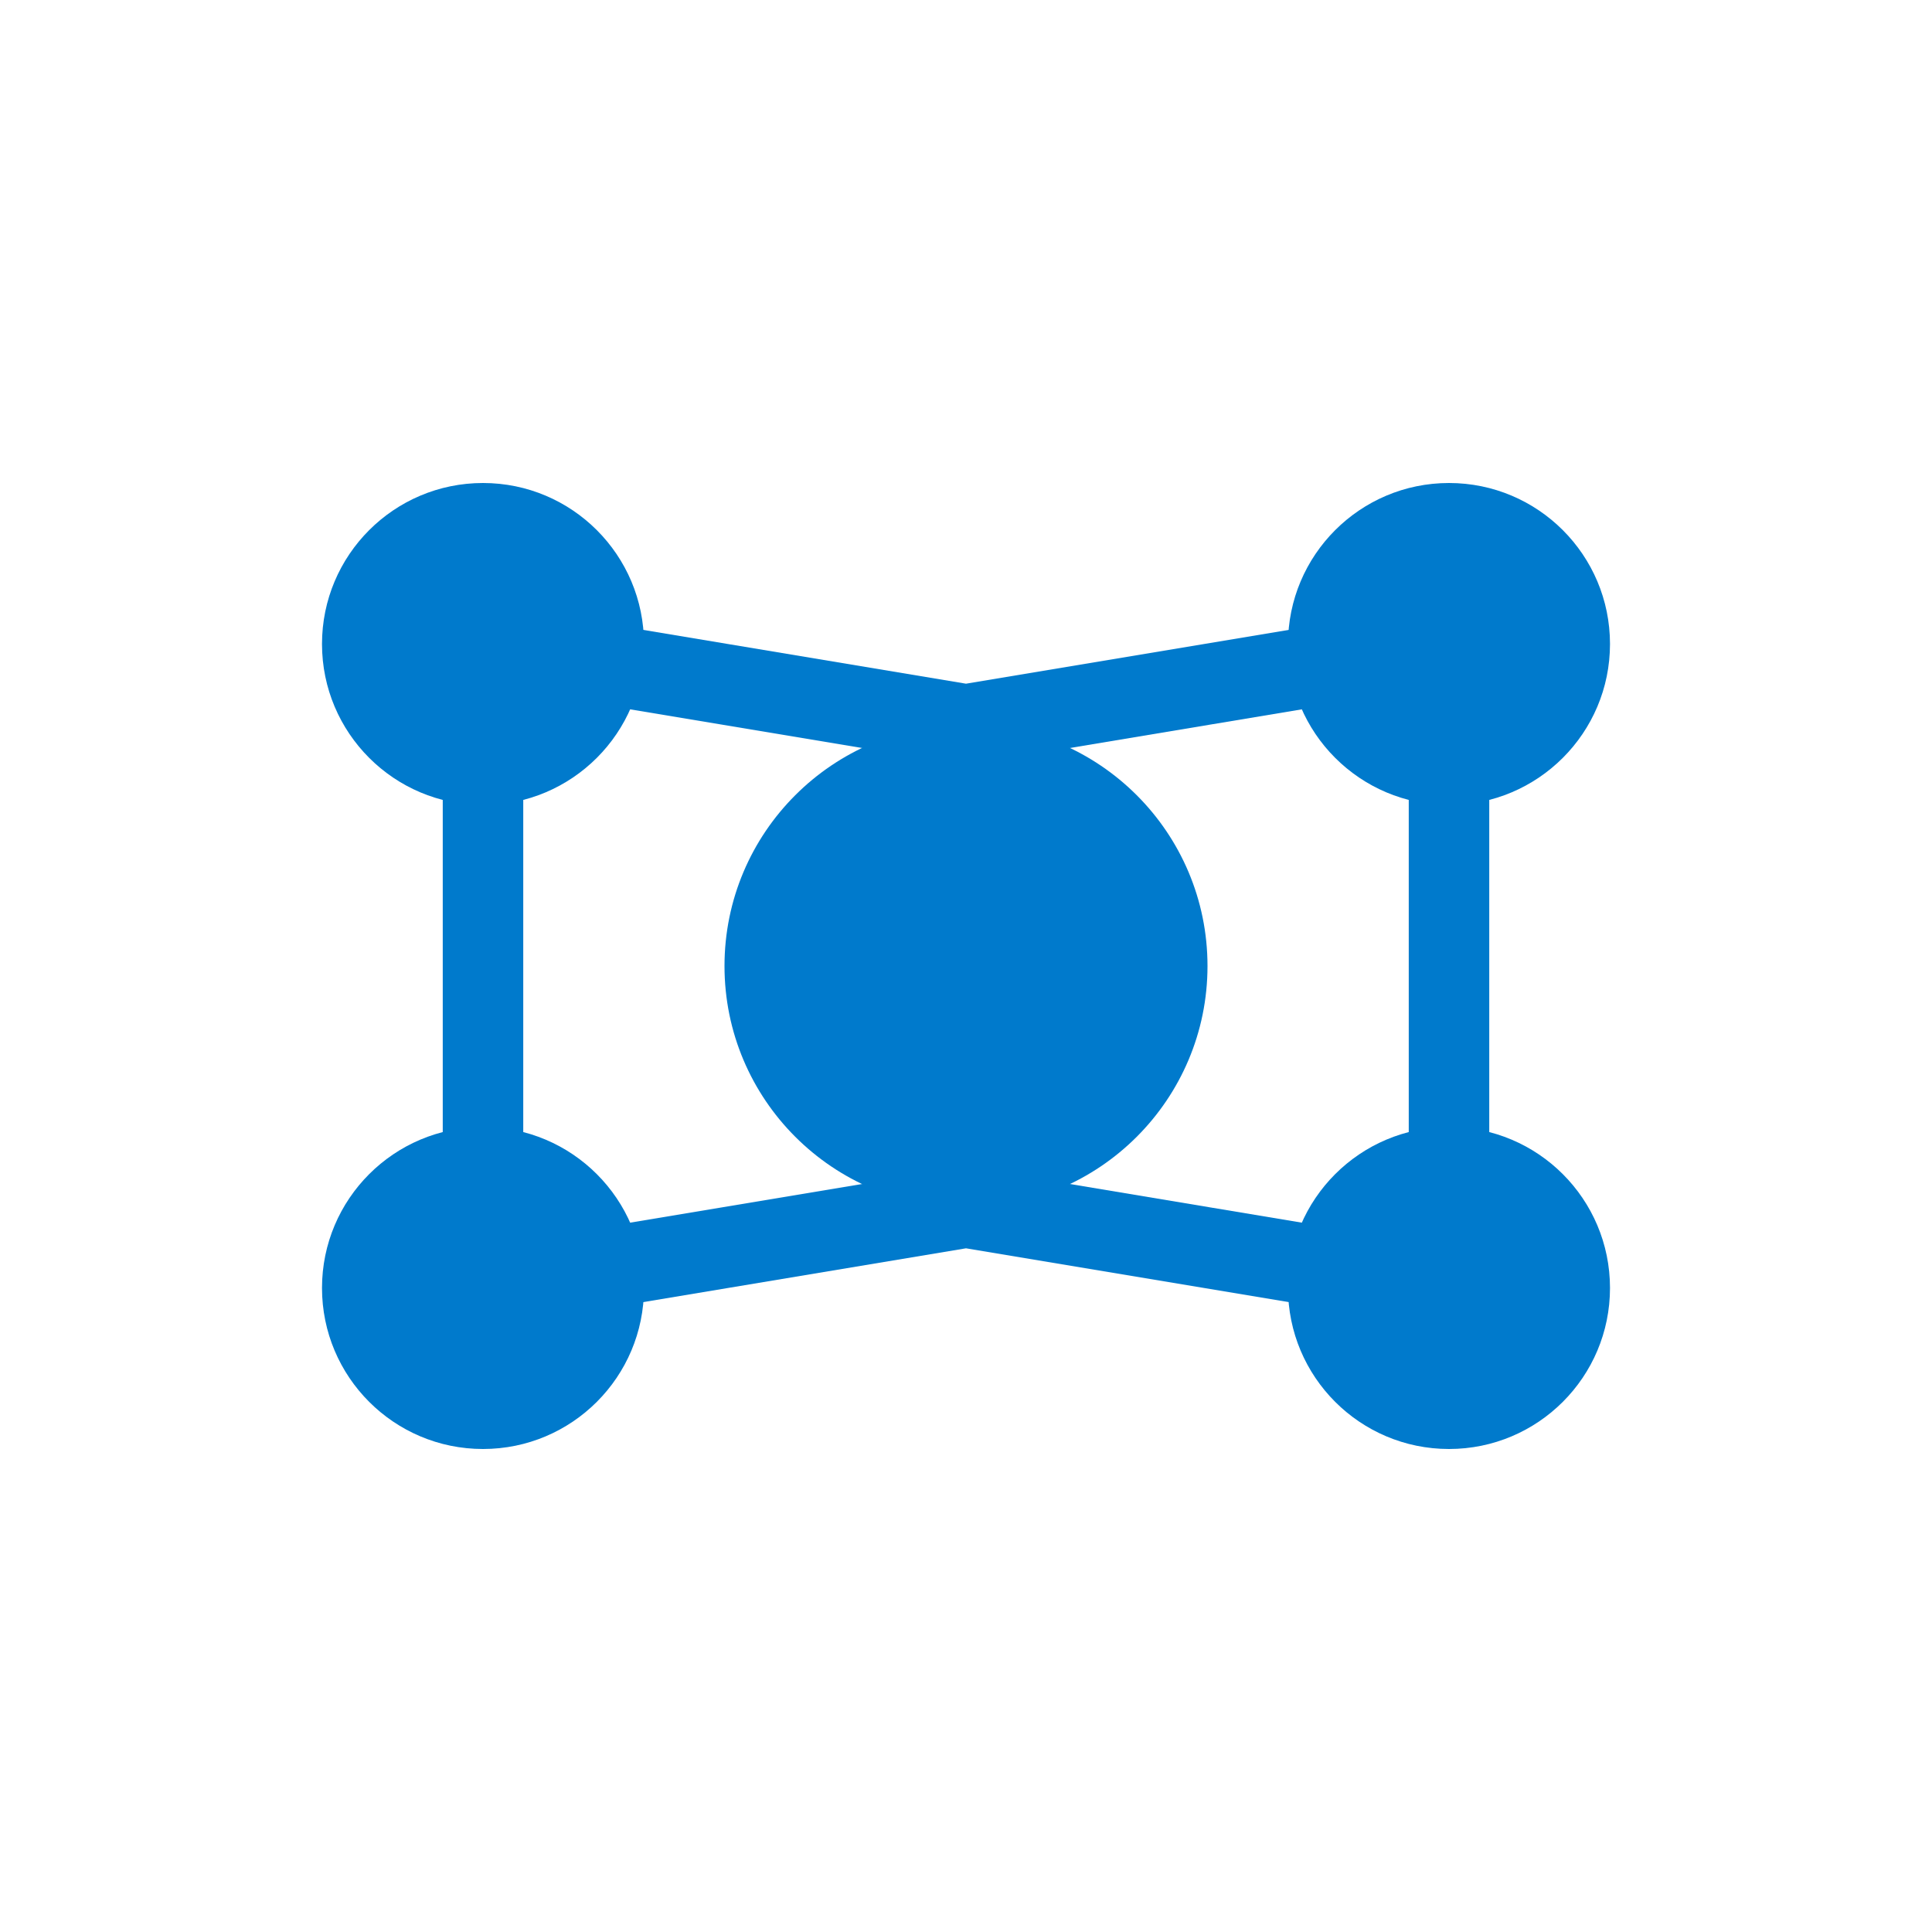 <svg width="24" height="24" viewBox="0 0 24 24" fill="none" xmlns="http://www.w3.org/2000/svg">
<circle cx="12" cy="12" r="3" fill="#007acc"/>
<circle cx="6" cy="8" r="2" fill="#007acc"/>
<circle cx="18" cy="8" r="2" fill="#007acc"/>
<circle cx="6" cy="16" r="2" fill="#007acc"/>
<circle cx="18" cy="16" r="2" fill="#007acc"/>
<path d="M12 9L6 8L6 16L12 15L18 16L18 8L12 9Z" stroke="#007acc" stroke-width="1" fill="none"/>
</svg>